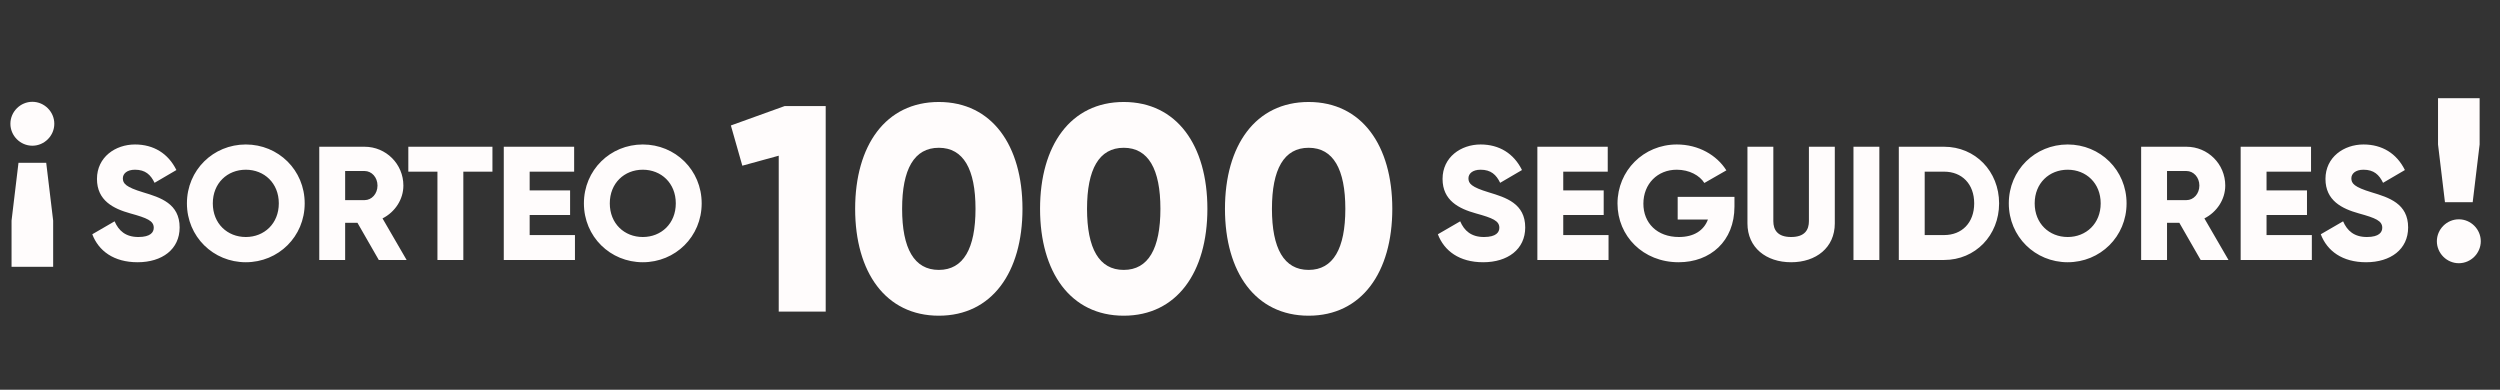 <svg width="340" height="53" viewBox="0 0 340 53" fill="none" xmlns="http://www.w3.org/2000/svg">
<rect x="0" y="0" width="340" height="53" fill="#333333" stroke="none"/>
<path d="M18.71 35.665C22.054 35.665 24.43 33.905 24.43 30.935C24.43 27.679 21.812 26.865 19.48 26.161C17.082 25.435 16.708 24.951 16.708 24.247C16.708 23.631 17.258 23.081 18.358 23.081C19.766 23.081 20.492 23.763 21.02 24.863L23.99 23.125C22.868 20.859 20.888 19.649 18.358 19.649C15.696 19.649 13.188 21.365 13.188 24.335C13.188 27.283 15.432 28.383 17.72 29.021C20.03 29.659 20.91 30.033 20.91 30.979C20.91 31.573 20.492 32.233 18.82 32.233C17.082 32.233 16.136 31.375 15.586 30.099L12.55 31.859C13.408 34.125 15.476 35.665 18.71 35.665ZM33.43 35.665C37.852 35.665 41.438 32.189 41.438 27.657C41.438 23.125 37.852 19.649 33.43 19.649C29.008 19.649 25.422 23.125 25.422 27.657C25.422 32.189 29.008 35.665 33.43 35.665ZM33.43 32.233C30.922 32.233 28.942 30.407 28.942 27.657C28.942 24.907 30.922 23.081 33.43 23.081C35.938 23.081 37.918 24.907 37.918 27.657C37.918 30.407 35.938 32.233 33.43 32.233ZM51.516 35.357H55.3L52.022 29.703C53.716 28.845 54.86 27.129 54.86 25.237C54.86 22.311 52.506 19.957 49.58 19.957H43.42V35.357H46.94V30.297H48.612L51.516 35.357ZM46.94 23.257H49.58C50.548 23.257 51.34 24.115 51.34 25.237C51.34 26.359 50.548 27.217 49.58 27.217H46.94V23.257ZM66.972 19.957H55.532V23.345H59.492V35.357H63.013V23.345H66.972V19.957ZM72.033 31.969V29.241H77.533V25.897H72.033V23.345H78.083V19.957H68.513V35.357H78.193V31.969H72.033ZM87.42 35.665C91.842 35.665 95.428 32.189 95.428 27.657C95.428 23.125 91.842 19.649 87.42 19.649C82.998 19.649 79.412 23.125 79.412 27.657C79.412 32.189 82.998 35.665 87.42 35.665ZM87.42 32.233C84.912 32.233 82.932 30.407 82.932 27.657C82.932 24.907 84.912 23.081 87.42 23.081C89.928 23.081 91.908 24.907 91.908 27.657C91.908 30.407 89.928 32.233 87.42 32.233Z" fill="#FFFCFC"/>
<path d="M4.4 13.846C2.766 13.846 1.414 15.197 1.414 16.831C1.414 18.466 2.766 19.817 4.4 19.817C6.034 19.817 7.386 18.466 7.386 16.831C7.386 15.197 6.034 13.846 4.4 13.846ZM2.514 22.143L1.571 30V36.286H7.229V30L6.286 22.143H2.514Z" fill="#FFFCFC"/>
<path d="M332.514 27.5H336.286L337.229 19.643V13.357H331.571V19.643L332.514 27.5ZM334.4 35.797C336.034 35.797 337.386 34.446 337.386 32.811C337.386 31.177 336.034 29.826 334.4 29.826C332.766 29.826 331.414 31.177 331.414 32.811C331.414 34.446 332.766 35.797 334.4 35.797Z" fill="#FFFCFC"/>
<path d="M201.71 35.665C205.054 35.665 207.43 33.905 207.43 30.935C207.43 27.679 204.812 26.865 202.48 26.161C200.082 25.435 199.708 24.951 199.708 24.247C199.708 23.631 200.258 23.081 201.358 23.081C202.766 23.081 203.492 23.763 204.02 24.863L206.99 23.125C205.868 20.859 203.888 19.649 201.358 19.649C198.696 19.649 196.188 21.365 196.188 24.335C196.188 27.283 198.432 28.383 200.72 29.021C203.03 29.659 203.91 30.033 203.91 30.979C203.91 31.573 203.492 32.233 201.82 32.233C200.082 32.233 199.136 31.375 198.586 30.099L195.55 31.859C196.408 34.125 198.476 35.665 201.71 35.665ZM212.602 31.969V29.241H218.102V25.897H212.602V23.345H218.652V19.957H209.082V35.357H218.762V31.969H212.602ZM235.886 26.777H228.164V29.857H232.278C231.728 31.331 230.386 32.233 228.34 32.233C225.348 32.233 223.5 30.319 223.5 27.701C223.5 24.995 225.436 23.081 228.032 23.081C229.77 23.081 231.156 23.873 231.794 24.885L234.786 23.169C233.488 21.101 231.002 19.649 228.054 19.649C223.522 19.649 219.98 23.213 219.98 27.679C219.98 32.101 223.456 35.665 228.296 35.665C232.608 35.665 235.886 32.805 235.886 28.097V26.777ZM243.593 35.665C246.981 35.665 249.533 33.685 249.533 30.385V19.957H246.013V30.077C246.013 31.243 245.463 32.233 243.593 32.233C241.723 32.233 241.173 31.243 241.173 30.077V19.957H237.653V30.385C237.653 33.685 240.205 35.665 243.593 35.665ZM252.072 19.957V35.357H255.592V19.957H252.072ZM264.398 19.957H258.238V35.357H264.398C268.644 35.357 271.878 32.013 271.878 27.657C271.878 23.301 268.644 19.957 264.398 19.957ZM264.398 31.969H261.758V23.345H264.398C266.818 23.345 268.49 25.017 268.49 27.657C268.49 30.297 266.818 31.969 264.398 31.969ZM281.205 35.665C285.627 35.665 289.213 32.189 289.213 27.657C289.213 23.125 285.627 19.649 281.205 19.649C276.783 19.649 273.197 23.125 273.197 27.657C273.197 32.189 276.783 35.665 281.205 35.665ZM281.205 32.233C278.697 32.233 276.717 30.407 276.717 27.657C276.717 24.907 278.697 23.081 281.205 23.081C283.713 23.081 285.693 24.907 285.693 27.657C285.693 30.407 283.713 32.233 281.205 32.233ZM299.291 35.357H303.075L299.797 29.703C301.491 28.845 302.635 27.129 302.635 25.237C302.635 22.311 300.281 19.957 297.355 19.957H291.195V35.357H294.715V30.297H296.387L299.291 35.357ZM294.715 23.257H297.355C298.323 23.257 299.115 24.115 299.115 25.237C299.115 26.359 298.323 27.217 297.355 27.217H294.715V23.257ZM308.25 31.969V29.241H313.75V25.897H308.25V23.345H314.3V19.957H304.73V35.357H314.41V31.969H308.25ZM321.786 35.665C325.13 35.665 327.506 33.905 327.506 30.935C327.506 27.679 324.888 26.865 322.556 26.161C320.158 25.435 319.784 24.951 319.784 24.247C319.784 23.631 320.334 23.081 321.434 23.081C322.842 23.081 323.568 23.763 324.096 24.863L327.066 23.125C325.944 20.859 323.964 19.649 321.434 19.649C318.772 19.649 316.264 21.365 316.264 24.335C316.264 27.283 318.508 28.383 320.796 29.021C323.106 29.659 323.986 30.033 323.986 30.979C323.986 31.573 323.568 32.233 321.896 32.233C320.158 32.233 319.212 31.375 318.662 30.099L315.626 31.859C316.484 34.125 318.552 35.665 321.786 35.665Z" fill="#FFFCFC"/>
<path d="M106.705 14.429L99.399 17.064L100.956 22.534L105.907 21.176V42.376H112.295V14.429H106.705ZM127.679 42.935C134.905 42.935 139.057 37.026 139.057 28.402C139.057 19.779 134.905 13.87 127.679 13.87C120.452 13.87 116.3 19.779 116.3 28.402C116.3 37.026 120.452 42.935 127.679 42.935ZM127.679 36.707C124.325 36.707 122.688 33.792 122.688 28.402C122.688 23.013 124.325 20.098 127.679 20.098C131.032 20.098 132.669 23.013 132.669 28.402C132.669 33.792 131.032 36.707 127.679 36.707ZM152.826 42.935C160.053 42.935 164.205 37.026 164.205 28.402C164.205 19.779 160.053 13.87 152.826 13.87C145.6 13.87 141.448 19.779 141.448 28.402C141.448 37.026 145.6 42.935 152.826 42.935ZM152.826 36.707C149.473 36.707 147.836 33.792 147.836 28.402C147.836 23.013 149.473 20.098 152.826 20.098C156.18 20.098 157.817 23.013 157.817 28.402C157.817 33.792 156.18 36.707 152.826 36.707ZM177.974 42.935C185.2 42.935 189.353 37.026 189.353 28.402C189.353 19.779 185.2 13.87 177.974 13.87C170.748 13.87 166.596 19.779 166.596 28.402C166.596 37.026 170.748 42.935 177.974 42.935ZM177.974 36.707C174.62 36.707 172.984 33.792 172.984 28.402C172.984 23.013 174.62 20.098 177.974 20.098C181.328 20.098 182.965 23.013 182.965 28.402C182.965 33.792 181.328 36.707 177.974 36.707Z" fill="#FFFCFC"/>
</svg>
